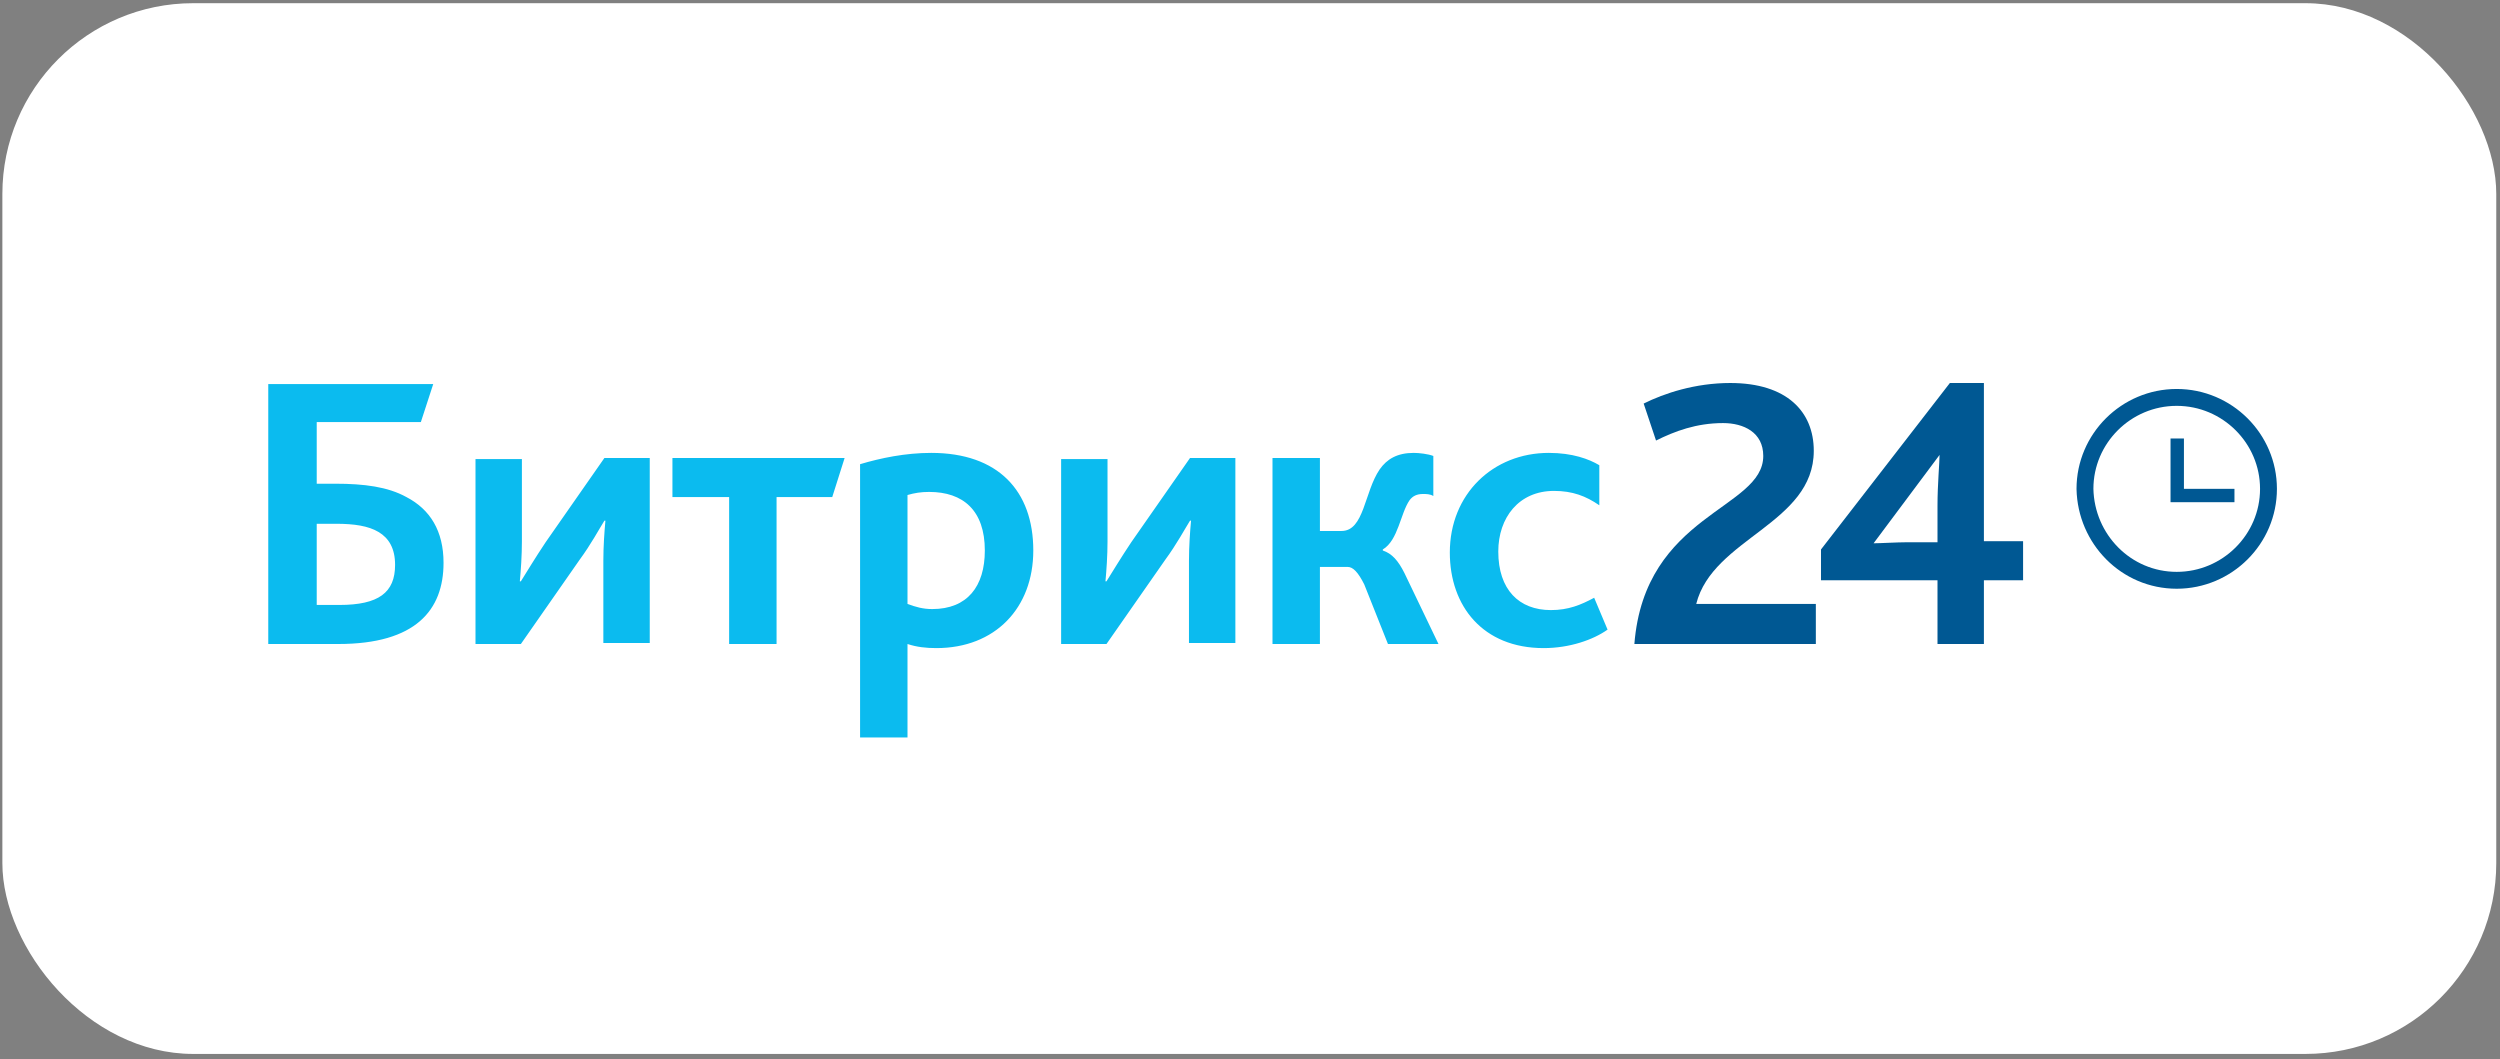 <svg width="262" height="111" viewBox="0 0 262 111" fill="none" xmlns="http://www.w3.org/2000/svg">
<rect x="0" y="0" width="262" height="111" fill="#808080" stroke="none"/>
<rect x="0.248" y="0.335" width="261.361" height="110.117" rx="20" fill="white"/>
<path d="M171.283 67.489H190.3V63.289H177.766C179.495 56.398 190.084 54.891 190.084 47.246C190.084 43.154 187.275 40.139 181.332 40.139C177.658 40.139 174.417 41.216 172.256 42.293L173.552 46.169C175.497 45.2 177.766 44.339 180.576 44.339C182.737 44.339 184.79 45.308 184.79 47.784C184.79 53.383 172.364 53.814 171.283 67.489ZM190.841 60.813H203.05V67.489H207.913V60.813H212.019V56.721H207.913V40.139H204.347L190.841 57.583V60.813ZM196.351 56.937L203.266 47.676C203.266 48.43 203.05 50.799 203.05 52.953V56.829H199.809C198.836 56.829 196.999 56.937 196.351 56.937Z" fill="#005893"/>
<path d="M33.193 63.399V54.892H35.246C37.083 54.892 38.596 55.108 39.676 55.754C40.757 56.4 41.405 57.477 41.405 59.2C41.405 62.107 39.676 63.399 35.57 63.399H33.193ZM28.223 67.491H35.462C43.566 67.491 46.483 63.937 46.483 58.984C46.483 55.646 45.079 53.385 42.593 52.093C40.648 51.016 38.163 50.693 35.138 50.693H33.193V44.233H44.106L45.403 40.248H28.114V67.491H28.223ZM49.833 67.491H54.587L60.746 58.661C61.935 57.046 62.799 55.431 63.339 54.569H63.447C63.339 55.754 63.231 57.261 63.231 58.769V67.383H68.094V48.001H63.339L57.18 56.831C56.1 58.446 55.127 60.061 54.587 60.922H54.479C54.587 59.738 54.695 58.23 54.695 56.723V48.109H49.833V67.491ZM76.413 67.491H81.384V52.093H87.219L88.515 48.001H70.471V52.093H76.413V67.491ZM90.244 77.289H95.106V67.491C96.079 67.814 97.051 67.921 98.132 67.921C104.291 67.921 108.289 63.722 108.289 57.692C108.289 51.447 104.615 47.463 97.591 47.463C94.89 47.463 92.297 48.001 90.136 48.647V77.289H90.244ZM95.106 63.291V51.877C95.863 51.662 96.511 51.554 97.375 51.554C100.941 51.554 103.21 53.493 103.21 57.692C103.21 61.461 101.373 63.83 97.7 63.83C96.727 63.83 95.971 63.614 95.106 63.291ZM111.206 67.491H115.96L122.119 58.661C123.308 57.046 124.172 55.431 124.712 54.569H124.82C124.712 55.754 124.604 57.261 124.604 58.769V67.383H129.467V48.001H124.712L118.553 56.831C117.473 58.446 116.501 60.061 115.96 60.922H115.852C115.96 59.738 116.068 58.23 116.068 56.723V48.109H111.206V67.491ZM133.357 67.491H138.327V59.415H141.244C141.785 59.415 142.325 59.953 142.973 61.245L145.458 67.491H150.753L147.187 60.061C146.539 58.769 145.89 58.015 144.918 57.692V57.584C146.539 56.615 146.755 53.816 147.727 52.416C148.052 51.985 148.484 51.77 149.132 51.77C149.456 51.77 149.888 51.77 150.213 51.985V47.786C149.672 47.571 148.7 47.463 148.16 47.463C146.431 47.463 145.35 48.109 144.594 49.186C142.973 51.554 142.973 55.646 140.596 55.646H138.327V48.001H133.357V67.491ZM161.774 67.921C164.475 67.921 166.961 67.06 168.473 65.983L167.069 62.645C165.664 63.399 164.367 63.937 162.53 63.937C159.181 63.937 157.02 61.784 157.02 57.8C157.02 54.246 159.181 51.447 162.855 51.447C164.799 51.447 166.204 51.985 167.609 52.954V48.755C166.528 48.109 164.799 47.463 162.314 47.463C156.48 47.463 151.941 51.77 151.941 57.907C151.941 63.507 155.399 67.921 161.774 67.921Z" fill="#0BBBEF"/>
<path d="M228.12 60.815C233.415 60.815 237.737 56.508 237.737 51.232C237.737 45.956 233.415 41.649 228.12 41.649C222.826 41.649 218.504 45.956 218.504 51.232C218.612 56.508 222.826 60.815 228.12 60.815Z" stroke="#005893" stroke-width="1.769"/>
<path d="M234.171 51.23H228.876V45.954H227.472V52.63H234.171V51.23Z" fill="#005893"/>
</svg>
